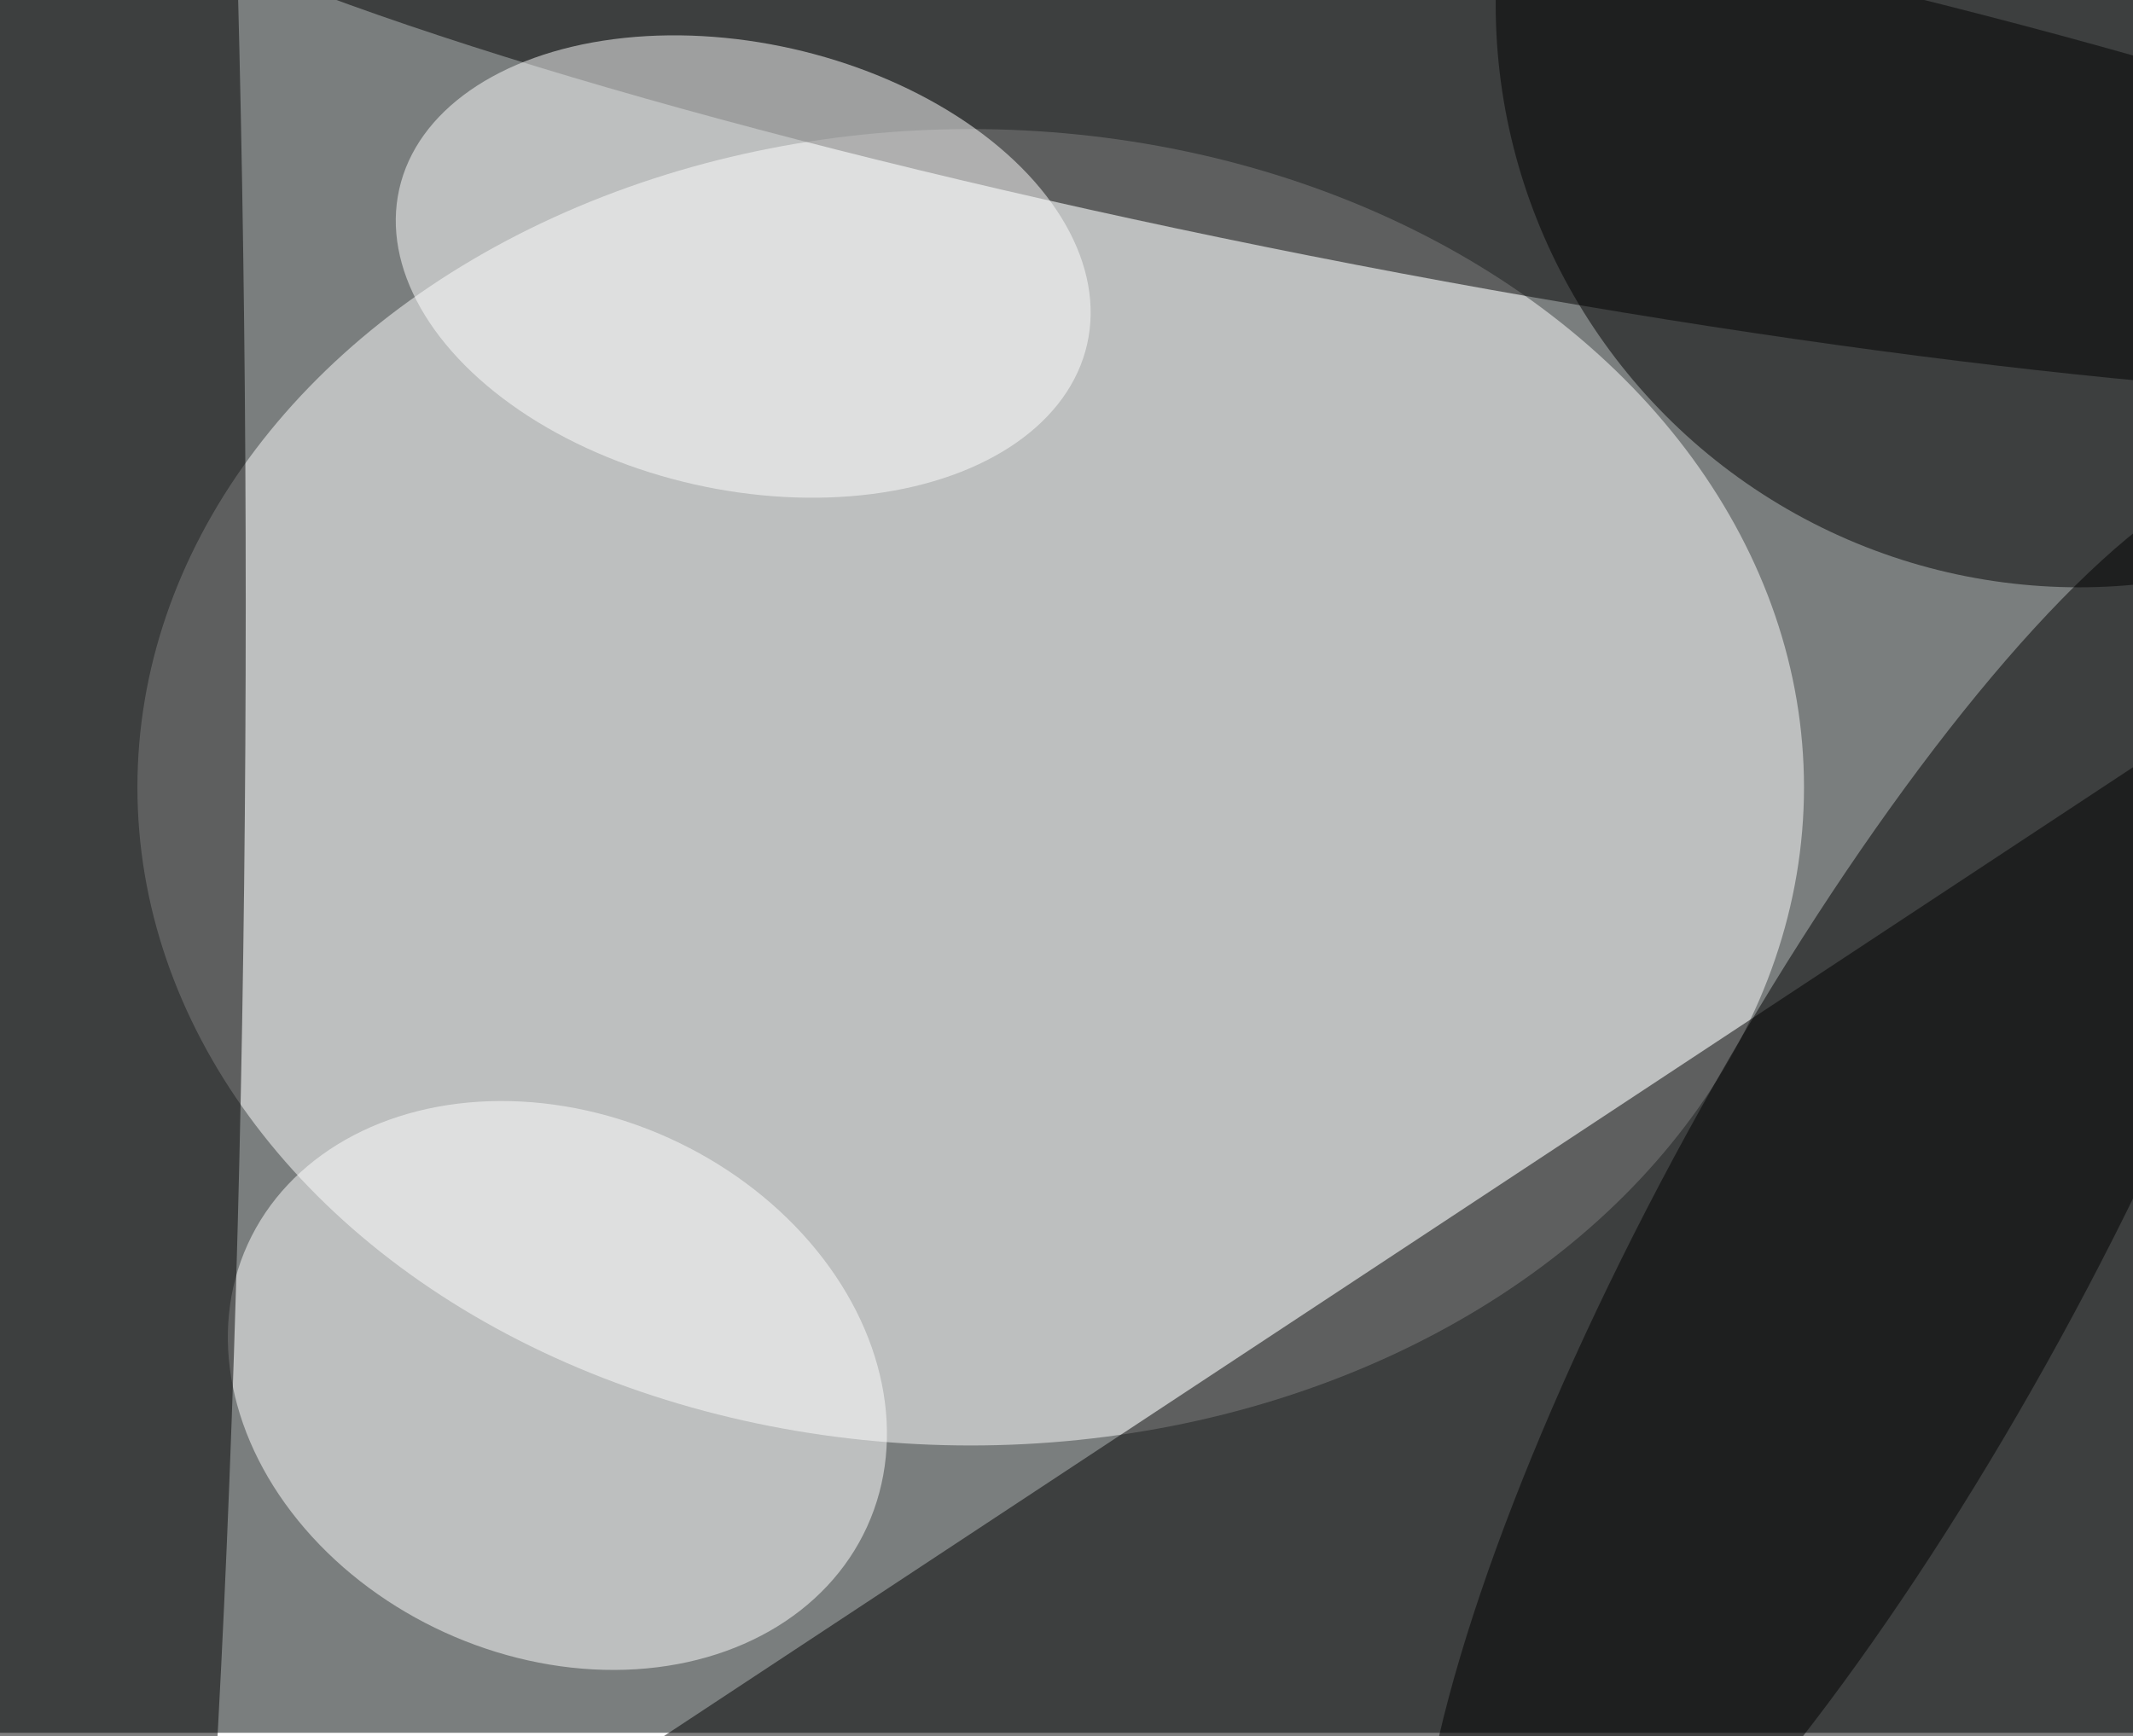 <svg xmlns="http://www.w3.org/2000/svg" viewBox="0 0 1200 977"><filter id="b"><feGaussianBlur stdDeviation="12" /></filter><path fill="#7a7e7e" d="M0 0h1200v975H0z"/><g filter="url(#b)" transform="translate(2.3 2.3) scale(4.688)" fill-opacity=".5"><ellipse fill="#fff" cx="116" cy="94" rx="100" ry="79"/><path d="M79 208L267 84l-10 139z"/><ellipse cx="249" rx="70" ry="70"/><ellipse fill="#fff" rx="1" ry="1" transform="matrix(-37.17 -16.939 13.51 -29.644 66.4 165.8)"/><ellipse cx="7" cy="72" rx="22" ry="255"/><ellipse rx="1" ry="1" transform="matrix(4.333 -22.454 162.675 31.393 166.4 8.8)"/><ellipse fill="#fff" rx="1" ry="1" transform="matrix(41.277 9.302 -5.892 26.143 88.7 31.5)"/><ellipse rx="1" ry="1" transform="rotate(-151.3 131.1 45.2) scale(25.568 103.71)"/></g></svg>